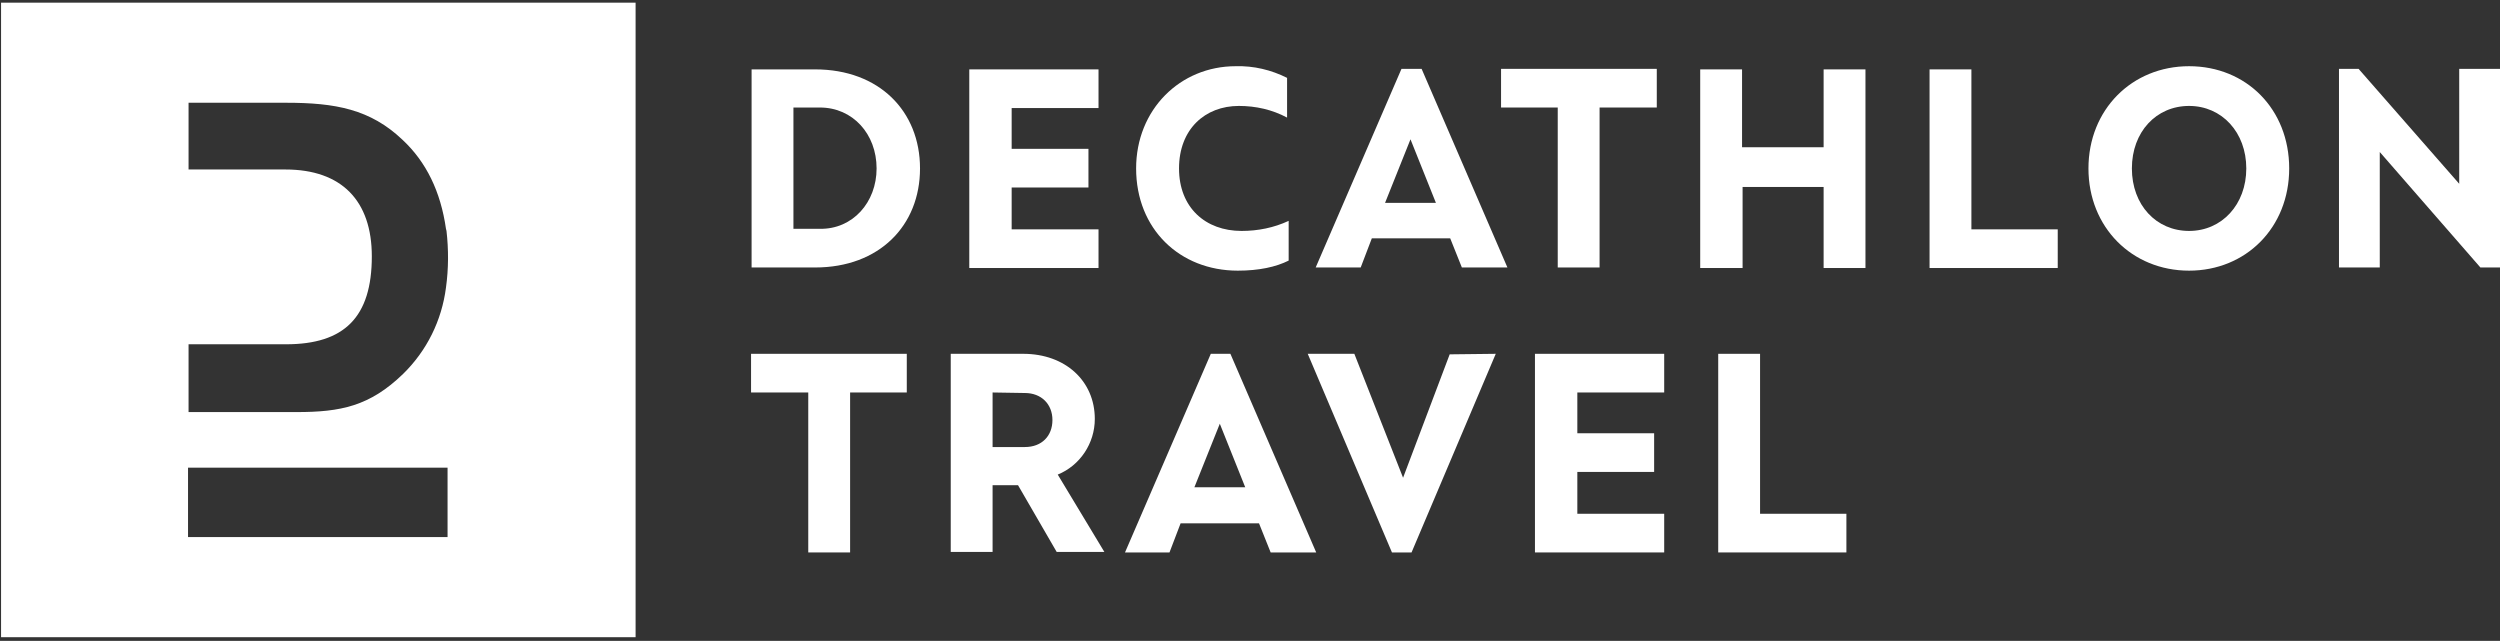 <svg width="472" height="121" viewBox="0 0 472 121" fill="none" xmlns="http://www.w3.org/2000/svg">
<rect x="0" y="0" width="472" height="121" fill="#333333" stroke="none"/>
<path d="M0.2 0.5V120.3H120V0.5H0.2ZM84.5 101.4H35.5V88.3H84.5V101.4ZM84.2 54.3C83.4 60.5 80.6 66.2 76.1 70.6C69.8 76.7 64.3 77.8 56 77.8H35.6V65H54C65 65 70.2 59.9 70.2 48.4C70.2 37.9 64.5 32 53.9 32H35.6V19.4H54C63.3 19.4 69.9 20.6 76 26.4C80.5 30.6 83.2 36.2 84.2 43.2L84.3 43.6C84.7 47.1 84.7 50.7 84.2 54.3Z" fill="white"/>
<path d="M152.6 74.1H141.8V66.8H171.2V74.1H160.5V104.3H152.6V74.1Z" fill="white"/>
<path d="M179.5 66.8H193.2C201.1 66.8 206.7 71.9 206.7 79.1C206.7 83.7 203.9 87.9 199.7 89.6L208.5 104.2H199.5L192.2 91.6H187.4V104.2H179.5V66.8ZM187.4 74.1V84.4H193.5C196.7 84.4 198.7 82.3 198.7 79.3C198.7 76.3 196.6 74.2 193.5 74.2L187.4 74.1Z" fill="white"/>
<path d="M212.4 104.3L228.6 66.8H232.3L248.5 104.3H239.9L237.7 98.8H222.9L220.8 104.3H212.4ZM235.1 92L230.3 80L225.5 92H235.1Z" fill="white"/>
<path d="M282.4 66.8L266.5 104.3H262.8L246.9 66.8H255.7L264.9 90.2L273.7 66.9L282.4 66.8Z" fill="white"/>
<path d="M289.8 66.8H314.2V74.1H297.8V81.8H312.3V89.1H297.8V97H314.2V104.3H289.8V66.8Z" fill="white"/>
<path d="M324.4 66.8H332.3V97H348.6V104.3H324.4V66.8Z" fill="white"/>
<path d="M141.9 13.1H153.9C166 13.1 173.7 21 173.7 31.8C173.7 42.6 166 50.5 153.9 50.5H141.9V13.1ZM165.5 31.8C165.5 25.3 161 20.3 154.8 20.3H149.8V43.2H154.8C161 43.3 165.5 38.2 165.5 31.8Z" fill="white"/>
<path d="M183 13.1H207.4V20.4H191V28.1H205.5V35.4H191V43.3H207.4V50.6H183V13.1Z" fill="white"/>
<path d="M233.3 12.5C236.7 12.4 240 13.2 243 14.7V22.2C240.2 20.7 237.1 20 233.9 20C227.5 20 222.6 24.4 222.6 31.8C222.6 39.2 227.6 43.6 234.4 43.6C237.5 43.6 240.5 43 243.3 41.7V49.2C240.9 50.4 237.7 51.1 233.7 51.1C222.7 51.1 214.5 43.2 214.5 31.8C214.5 20.7 222.8 12.5 233.3 12.5Z" fill="white"/>
<path d="M248.4 50.5L264.6 13H268.4L284.6 50.5H276L273.8 45H259L256.9 50.5H248.4ZM271.1 38.3L266.3 26.3L261.5 38.3H271.1Z" fill="white"/>
<path d="M294.2 20.3H283.4V13H312.8V20.3H302V50.5H294.1V20.3H294.2Z" fill="white"/>
<path d="M321 13.1H328.9V27.8H344.3V13.1H352.2V50.6H344.3V35.3H329V50.6H321V13.1Z" fill="white"/>
<path d="M364.3 13.1H372.2V43.3H388.5V50.6H364.3V13.1Z" fill="white"/>
<path d="M394.3 31.8C394.3 20.7 402.5 12.5 413.3 12.5C424.1 12.5 432.2 20.6 432.2 31.8C432.2 43 424 51.1 413.3 51.1C402.5 51.1 394.3 42.9 394.3 31.8ZM424.1 31.8C424.1 25 419.5 20 413.3 20C407.1 20 402.5 24.9 402.5 31.8C402.5 38.7 407.1 43.6 413.3 43.6C419.5 43.6 424.1 38.6 424.1 31.8Z" fill="white"/>
<path d="M468.3 50.5L449.3 28.7V50.5H441.6V13H445.3L464.3 34.7V13H472V50.5H468.3Z" fill="white"/>
</svg>
